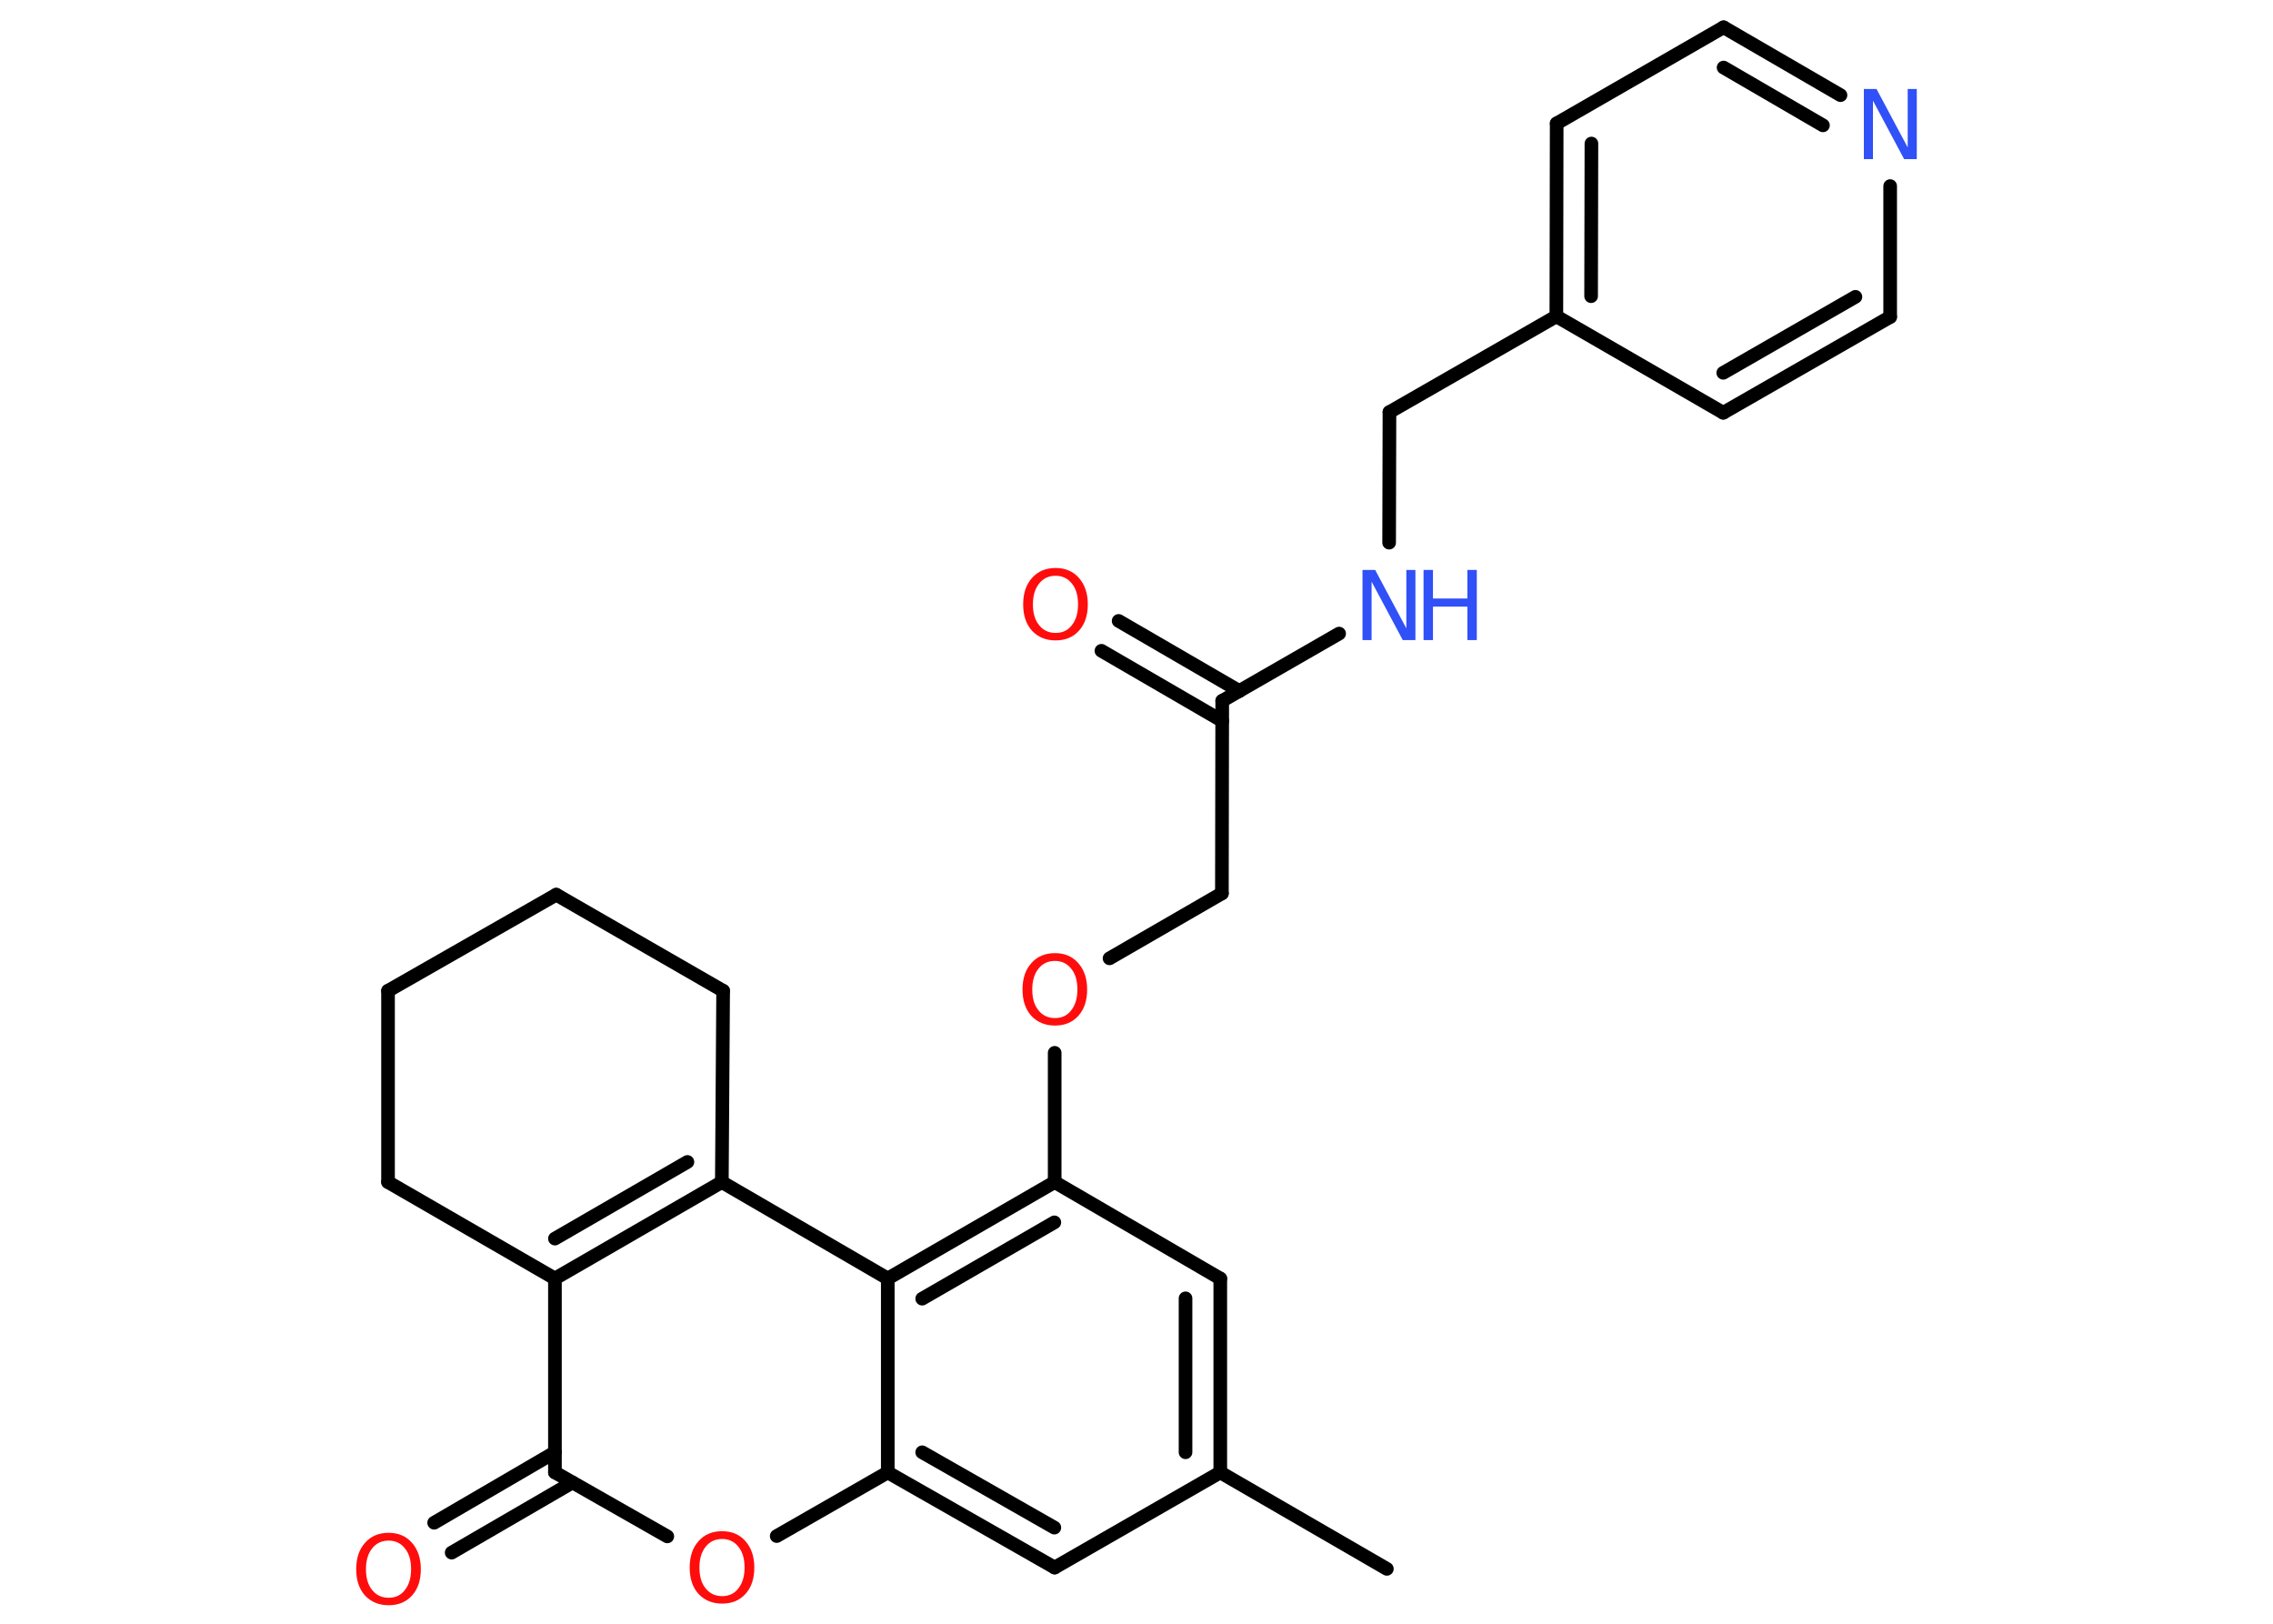 <?xml version='1.0' encoding='UTF-8'?>
<!DOCTYPE svg PUBLIC "-//W3C//DTD SVG 1.1//EN" "http://www.w3.org/Graphics/SVG/1.1/DTD/svg11.dtd">
<svg version='1.2' xmlns='http://www.w3.org/2000/svg' xmlns:xlink='http://www.w3.org/1999/xlink' width='70.0mm' height='50.0mm' viewBox='0 0 70.0 50.0'>
  <desc>Generated by the Chemistry Development Kit (http://github.com/cdk)</desc>
  <g stroke-linecap='round' stroke-linejoin='round' stroke='#000000' stroke-width='.42' fill='#FF0D0D'>
    <rect x='.0' y='.0' width='70.0' height='50.0' fill='#FFFFFF' stroke='none'/>
    <g id='mol1' class='mol'>
      <line id='mol1bnd1' class='bond' x1='42.71' y1='48.31' x2='37.58' y2='45.34'/>
      <g id='mol1bnd2' class='bond'>
        <line x1='37.58' y1='45.34' x2='37.58' y2='39.37'/>
        <line x1='36.51' y1='44.72' x2='36.51' y2='39.98'/>
      </g>
      <line id='mol1bnd3' class='bond' x1='37.58' y1='39.37' x2='32.48' y2='36.4'/>
      <line id='mol1bnd4' class='bond' x1='32.48' y1='36.4' x2='32.48' y2='32.42'/>
      <line id='mol1bnd5' class='bond' x1='34.17' y1='29.51' x2='37.63' y2='27.51'/>
      <line id='mol1bnd6' class='bond' x1='37.63' y1='27.51' x2='37.64' y2='21.58'/>
      <g id='mol1bnd7' class='bond'>
        <line x1='37.64' y1='22.2' x2='33.92' y2='20.04'/>
        <line x1='38.17' y1='21.28' x2='34.45' y2='19.12'/>
      </g>
      <line id='mol1bnd8' class='bond' x1='37.64' y1='21.58' x2='41.24' y2='19.51'/>
      <line id='mol1bnd9' class='bond' x1='42.78' y1='16.71' x2='42.79' y2='12.69'/>
      <line id='mol1bnd10' class='bond' x1='42.79' y1='12.69' x2='47.93' y2='9.74'/>
      <g id='mol1bnd11' class='bond'>
        <line x1='47.94' y1='3.8' x2='47.93' y2='9.74'/>
        <line x1='49.01' y1='4.42' x2='49.0' y2='9.12'/>
      </g>
      <line id='mol1bnd12' class='bond' x1='47.94' y1='3.8' x2='53.08' y2='.84'/>
      <g id='mol1bnd13' class='bond'>
        <line x1='56.68' y1='2.93' x2='53.08' y2='.84'/>
        <line x1='56.14' y1='3.86' x2='53.08' y2='2.08'/>
      </g>
      <line id='mol1bnd14' class='bond' x1='58.21' y1='5.73' x2='58.21' y2='9.76'/>
      <g id='mol1bnd15' class='bond'>
        <line x1='53.07' y1='12.71' x2='58.21' y2='9.76'/>
        <line x1='53.07' y1='11.48' x2='57.14' y2='9.14'/>
      </g>
      <line id='mol1bnd16' class='bond' x1='47.93' y1='9.74' x2='53.07' y2='12.71'/>
      <g id='mol1bnd17' class='bond'>
        <line x1='32.48' y1='36.4' x2='27.34' y2='39.37'/>
        <line x1='32.47' y1='37.64' x2='28.4' y2='39.99'/>
      </g>
      <line id='mol1bnd18' class='bond' x1='27.34' y1='39.37' x2='22.23' y2='36.4'/>
      <g id='mol1bnd19' class='bond'>
        <line x1='17.09' y1='39.37' x2='22.23' y2='36.4'/>
        <line x1='17.09' y1='38.14' x2='21.17' y2='35.78'/>
      </g>
      <line id='mol1bnd20' class='bond' x1='17.09' y1='39.37' x2='17.09' y2='45.34'/>
      <g id='mol1bnd21' class='bond'>
        <line x1='17.63' y1='45.65' x2='13.91' y2='47.81'/>
        <line x1='17.09' y1='44.72' x2='13.37' y2='46.89'/>
      </g>
      <line id='mol1bnd22' class='bond' x1='17.09' y1='45.34' x2='20.55' y2='47.31'/>
      <line id='mol1bnd23' class='bond' x1='23.92' y1='47.3' x2='27.34' y2='45.34'/>
      <line id='mol1bnd24' class='bond' x1='27.34' y1='39.37' x2='27.34' y2='45.34'/>
      <g id='mol1bnd25' class='bond'>
        <line x1='27.34' y1='45.34' x2='32.48' y2='48.27'/>
        <line x1='28.4' y1='44.72' x2='32.47' y2='47.04'/>
      </g>
      <line id='mol1bnd26' class='bond' x1='37.58' y1='45.34' x2='32.48' y2='48.27'/>
      <line id='mol1bnd27' class='bond' x1='17.09' y1='39.37' x2='11.95' y2='36.4'/>
      <line id='mol1bnd28' class='bond' x1='11.95' y1='36.4' x2='11.95' y2='30.51'/>
      <line id='mol1bnd29' class='bond' x1='11.95' y1='30.51' x2='17.13' y2='27.55'/>
      <line id='mol1bnd30' class='bond' x1='17.13' y1='27.55' x2='22.27' y2='30.51'/>
      <line id='mol1bnd31' class='bond' x1='22.23' y1='36.4' x2='22.27' y2='30.51'/>
      <path id='mol1atm5' class='atom' d='M32.49 29.59q-.32 .0 -.51 .24q-.19 .24 -.19 .64q.0 .41 .19 .64q.19 .24 .51 .24q.32 .0 .5 -.24q.19 -.24 .19 -.64q.0 -.41 -.19 -.64q-.19 -.24 -.5 -.24zM32.49 29.35q.45 .0 .72 .31q.27 .31 .27 .81q.0 .51 -.27 .81q-.27 .3 -.72 .3q-.45 .0 -.73 -.3q-.27 -.3 -.27 -.81q.0 -.51 .27 -.81q.27 -.31 .73 -.31z' stroke='none'/>
      <path id='mol1atm8' class='atom' d='M32.51 17.73q-.32 .0 -.51 .24q-.19 .24 -.19 .64q.0 .41 .19 .64q.19 .24 .51 .24q.32 .0 .5 -.24q.19 -.24 .19 -.64q.0 -.41 -.19 -.64q-.19 -.24 -.5 -.24zM32.51 17.49q.45 .0 .72 .31q.27 .31 .27 .81q.0 .51 -.27 .81q-.27 .3 -.72 .3q-.45 .0 -.73 -.3q-.27 -.3 -.27 -.81q.0 -.51 .27 -.81q.27 -.31 .73 -.31z' stroke='none'/>
      <g id='mol1atm9' class='atom'>
        <path d='M41.96 17.55h.39l.96 1.8v-1.8h.28v2.16h-.39l-.96 -1.8v1.8h-.28v-2.16z' stroke='none' fill='#3050F8'/>
        <path d='M43.84 17.55h.29v.88h1.06v-.88h.29v2.16h-.29v-1.03h-1.06v1.03h-.29v-2.16z' stroke='none' fill='#3050F8'/>
      </g>
      <path id='mol1atm14' class='atom' d='M57.4 2.74h.39l.96 1.8v-1.8h.28v2.16h-.39l-.96 -1.8v1.8h-.28v-2.16z' stroke='none' fill='#3050F8'/>
      <path id='mol1atm21' class='atom' d='M11.97 47.44q-.32 .0 -.51 .24q-.19 .24 -.19 .64q.0 .41 .19 .64q.19 .24 .51 .24q.32 .0 .5 -.24q.19 -.24 .19 -.64q.0 -.41 -.19 -.64q-.19 -.24 -.5 -.24zM11.97 47.2q.45 .0 .72 .31q.27 .31 .27 .81q.0 .51 -.27 .81q-.27 .3 -.72 .3q-.45 .0 -.73 -.3q-.27 -.3 -.27 -.81q.0 -.51 .27 -.81q.27 -.31 .73 -.31z' stroke='none'/>
      <path id='mol1atm22' class='atom' d='M22.24 47.39q-.32 .0 -.51 .24q-.19 .24 -.19 .64q.0 .41 .19 .64q.19 .24 .51 .24q.32 .0 .5 -.24q.19 -.24 .19 -.64q.0 -.41 -.19 -.64q-.19 -.24 -.5 -.24zM22.24 47.15q.45 .0 .72 .31q.27 .31 .27 .81q.0 .51 -.27 .81q-.27 .3 -.72 .3q-.45 .0 -.73 -.3q-.27 -.3 -.27 -.81q.0 -.51 .27 -.81q.27 -.31 .73 -.31z' stroke='none'/>
    </g>
  </g>
</svg>
